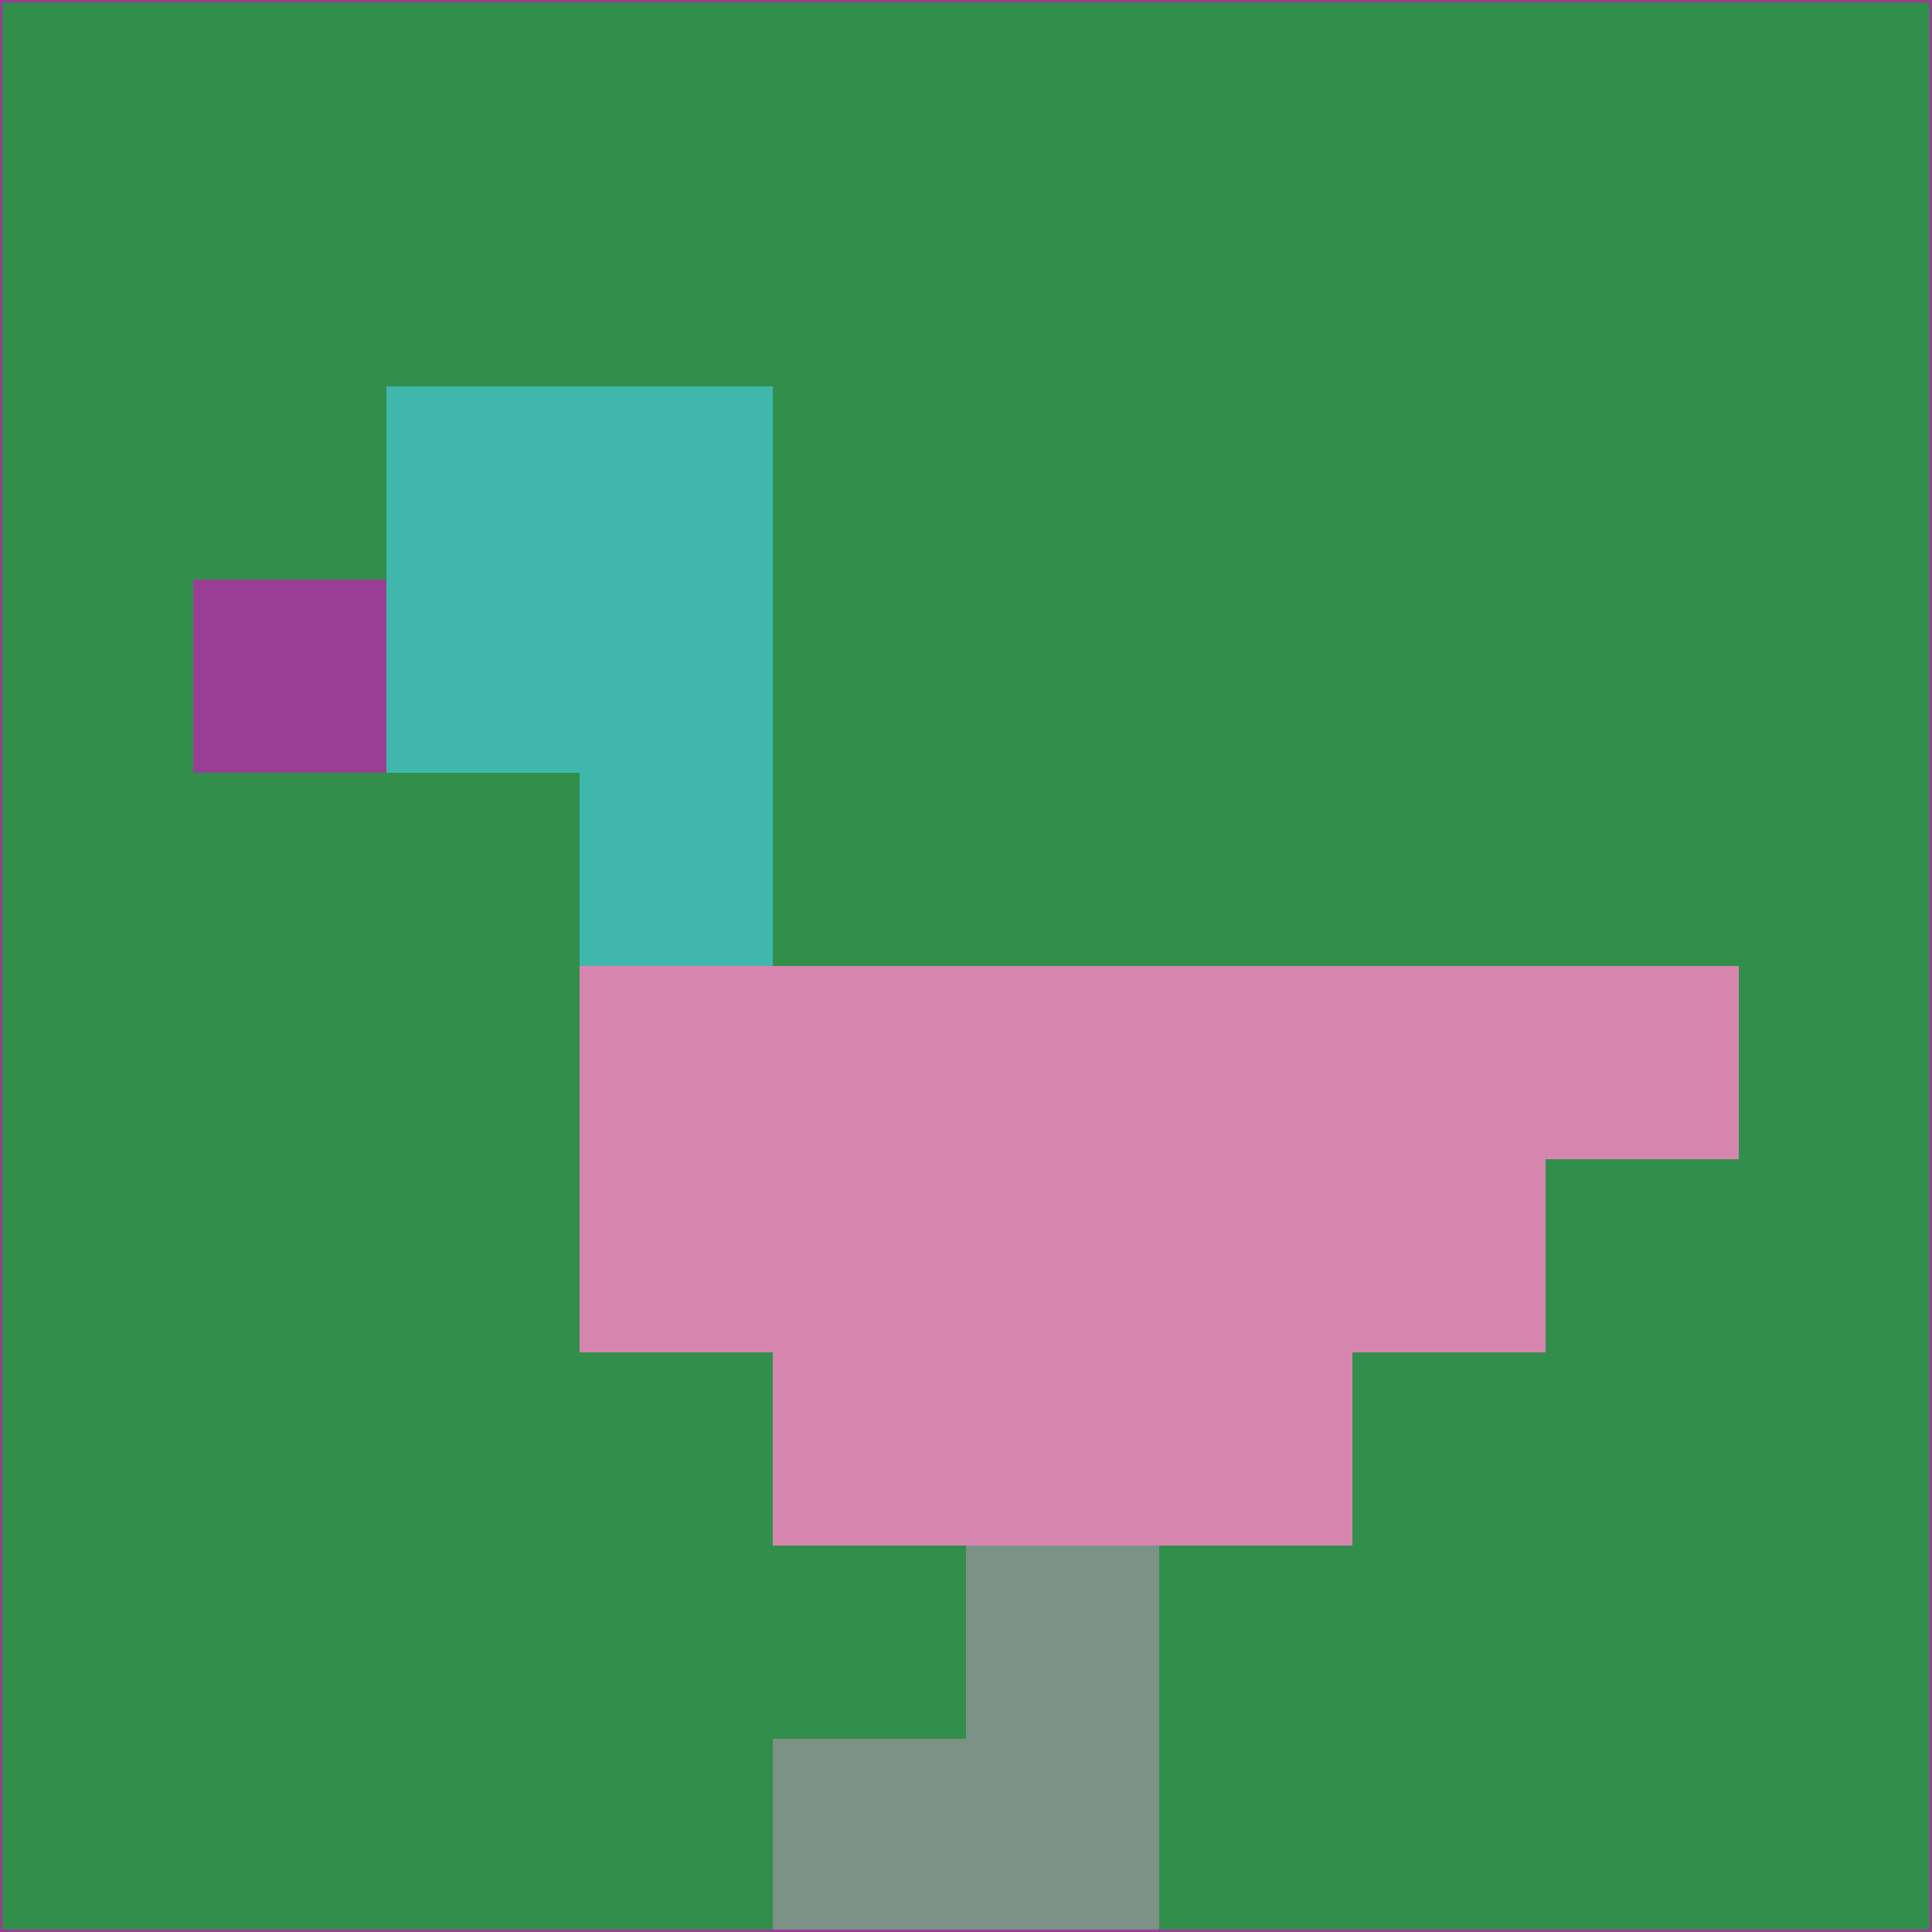 <svg xmlns="http://www.w3.org/2000/svg" version="1.1" width="785" height="785">
  <title>'goose-pfp-694263' by Dmitri Cherniak (Cyberpunk Edition)</title>
  <desc>
    seed=770210
    backgroundColor=#328e4b
    padding=20
    innerPadding=0
    timeout=500
    dimension=1
    border=false
    Save=function(){return n.handleSave()}
    frame=12

    Rendered at 2024-09-15T22:37:00.905Z
    Generated in 1ms
    Modified for Cyberpunk theme with new color scheme
  </desc>
  <defs/>
  <rect width="100%" height="100%" fill="#328e4b"/>
  <g>
    <g id="0-0">
      <rect x="0" y="0" height="785" width="785" fill="#328e4b"/>
      <g>
        <!-- Neon blue -->
        <rect id="0-0-2-2-2-2" x="157" y="157" width="157" height="157" fill="#3fb7ad"/>
        <rect id="0-0-3-2-1-4" x="235.5" y="157" width="78.5" height="314" fill="#3fb7ad"/>
        <!-- Electric purple -->
        <rect id="0-0-4-5-5-1" x="314" y="392.5" width="392.5" height="78.5" fill="#d686ae"/>
        <rect id="0-0-3-5-5-2" x="235.5" y="392.5" width="392.5" height="157" fill="#d686ae"/>
        <rect id="0-0-4-5-3-3" x="314" y="392.5" width="235.5" height="235.5" fill="#d686ae"/>
        <!-- Neon pink -->
        <rect id="0-0-1-3-1-1" x="78.5" y="235.5" width="78.5" height="78.5" fill="#993e94"/>
        <!-- Cyber yellow -->
        <rect id="0-0-5-8-1-2" x="392.5" y="628" width="78.5" height="157" fill="#7c9287"/>
        <rect id="0-0-4-9-2-1" x="314" y="706.5" width="157" height="78.5" fill="#7c9287"/>
      </g>
      <rect x="0" y="0" stroke="#993e94" stroke-width="2" height="785" width="785" fill="none"/>
    </g>
  </g>
  <script xmlns=""/>
</svg>